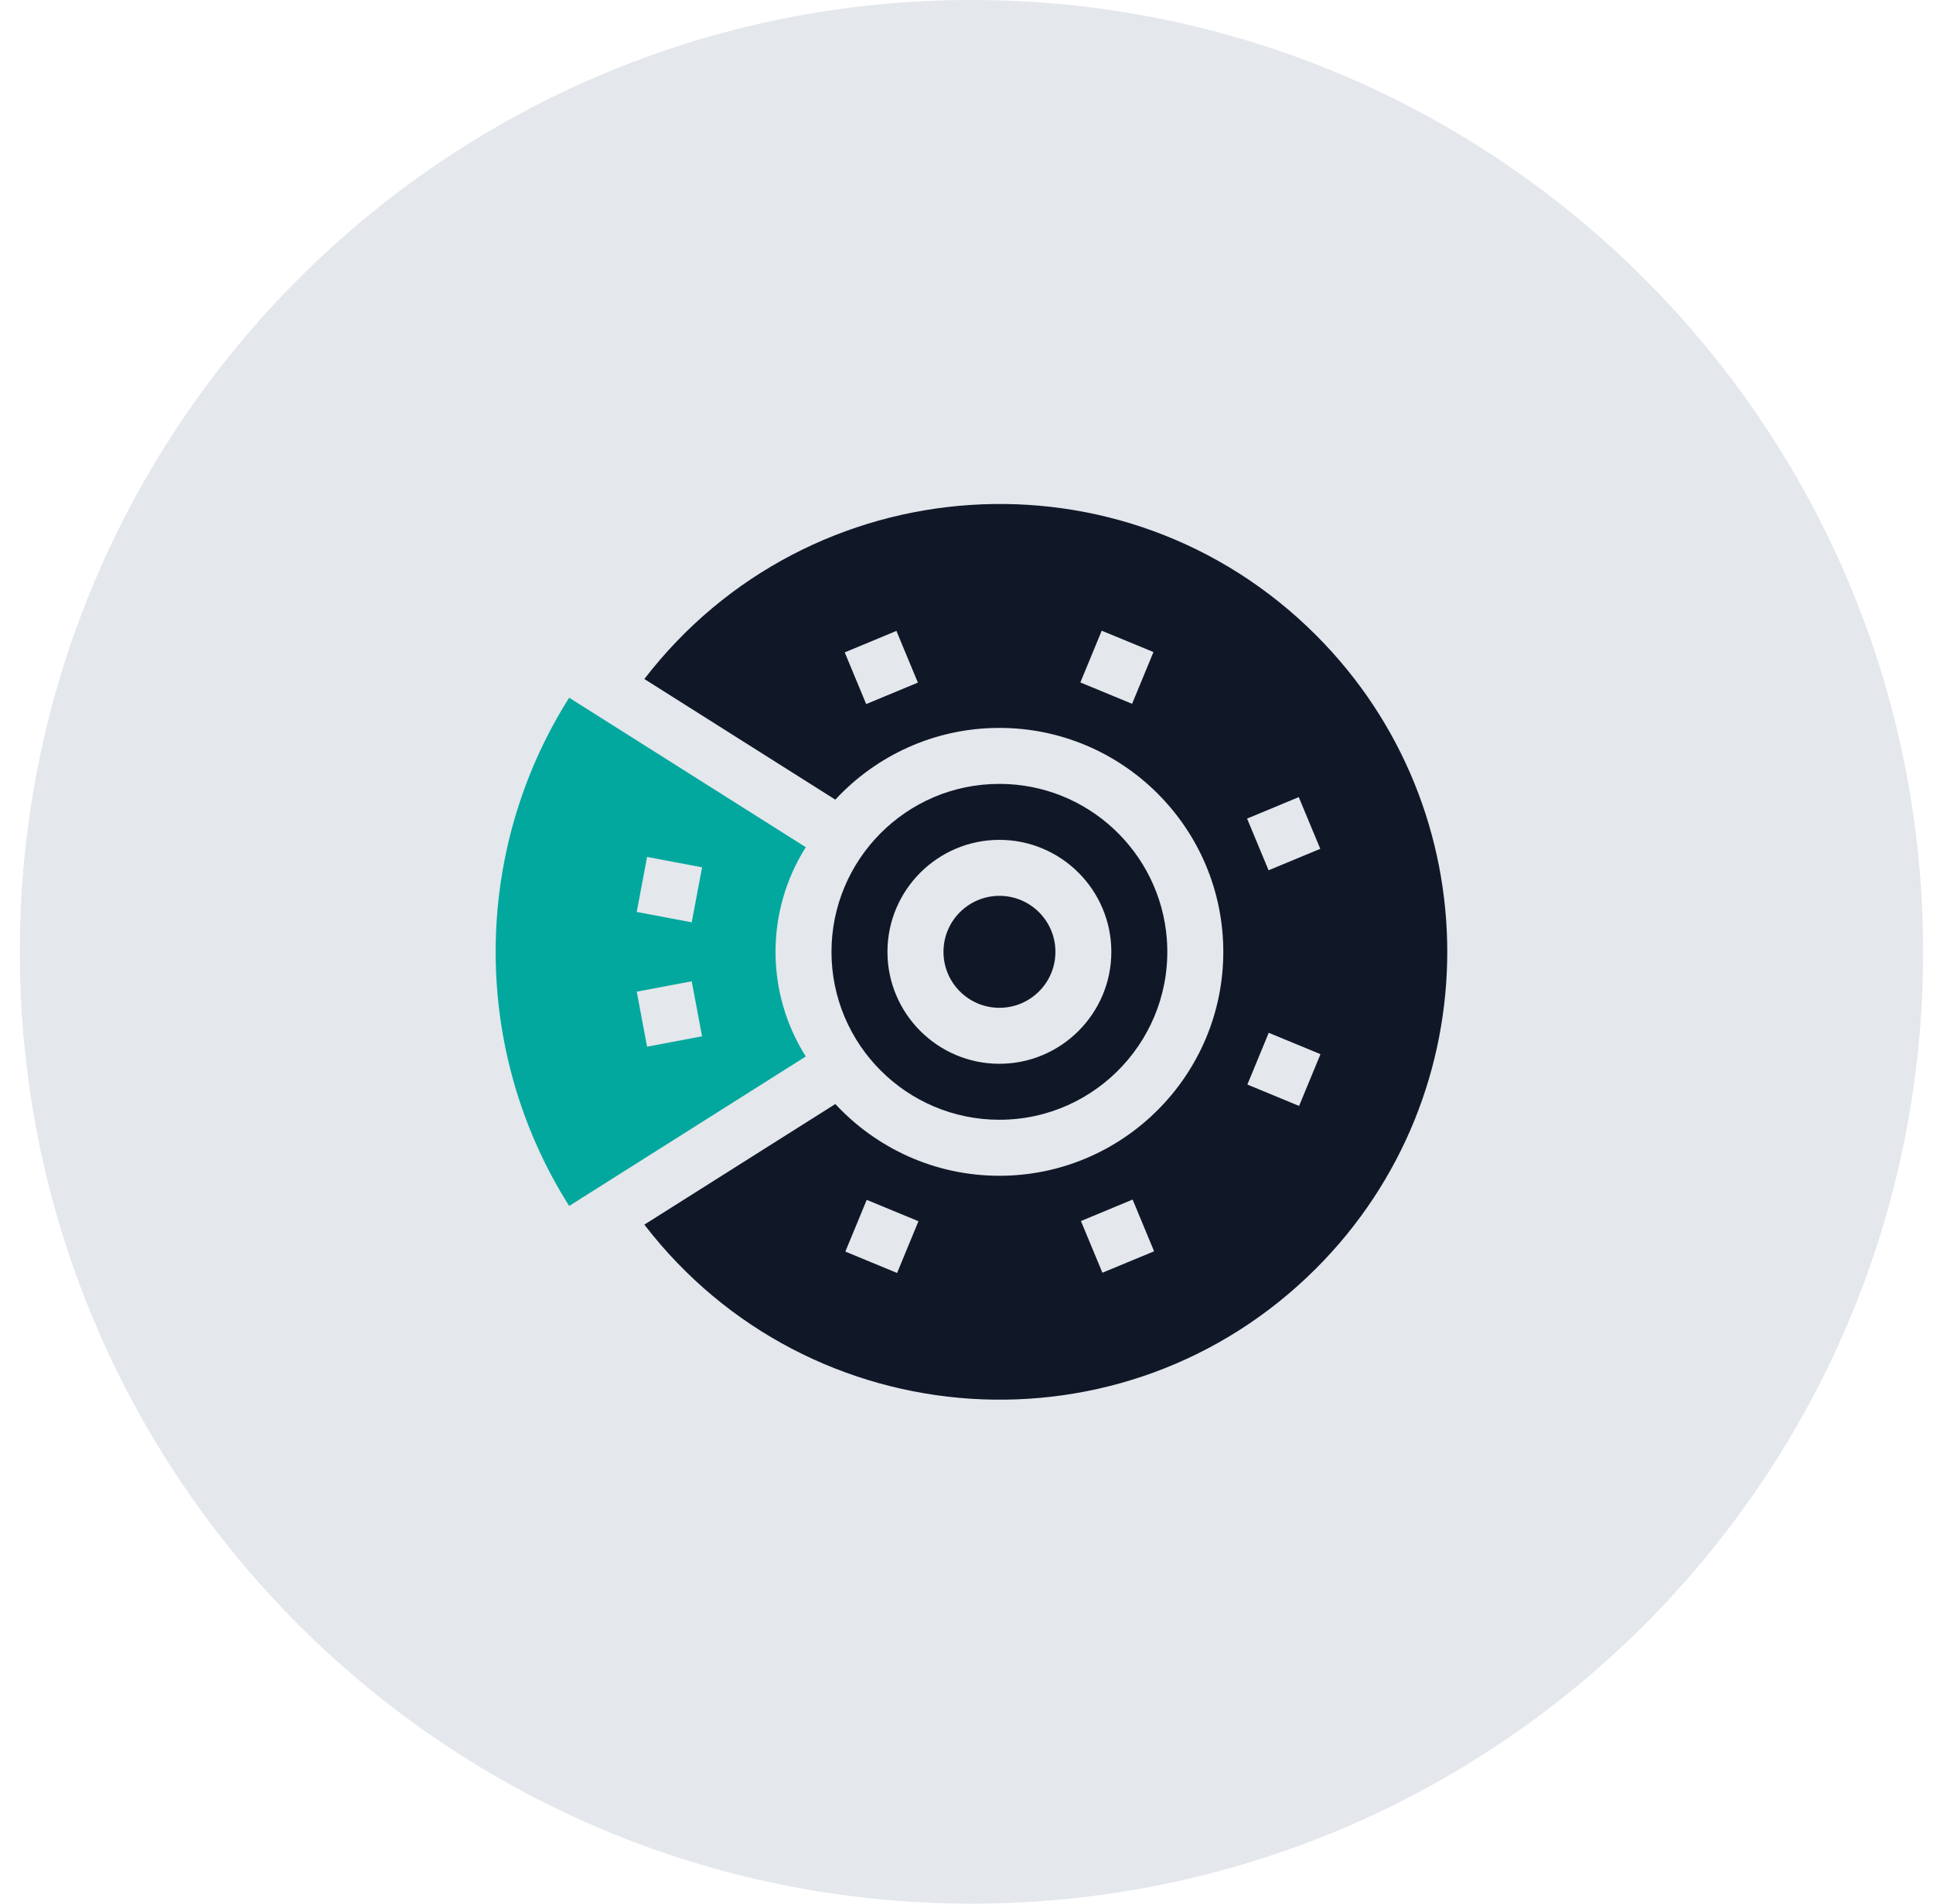 <svg width="65" height="64" viewBox="0 0 65 64" fill="none" xmlns="http://www.w3.org/2000/svg">
<path d="M0.667 32C0.667 14.327 14.994 0 32.667 0C50.34 0 64.667 14.327 64.667 32C64.667 49.673 50.34 64 32.667 64C14.994 64 0.667 49.673 0.667 32Z" fill="#E4E7EC"/>
<g clip-path="url(#clip0_1736_4873)">
<path d="M27.096 28.483L19.139 23.457C15.846 28.661 15.84 35.331 19.139 40.544L27.096 35.518C25.74 33.375 25.738 30.629 27.096 28.483ZM21.759 35.189L21.411 33.339L23.26 32.991L23.608 34.84L21.759 35.189ZM23.26 31.008L21.411 30.659L21.759 28.81L23.609 29.159L23.26 31.008Z" fill="#02A89E"/>
<path d="M33.608 33.882C34.647 33.882 35.49 33.04 35.49 32C35.49 30.961 34.647 30.118 33.608 30.118C32.568 30.118 31.726 30.961 31.726 32C31.726 33.04 32.568 33.882 33.608 33.882Z" fill="#101828"/>
<path d="M44.253 21.354C37.808 14.909 27.205 15.635 21.667 22.828L28.089 26.884C29.465 25.401 31.429 24.472 33.606 24.472C37.757 24.472 41.135 27.849 41.135 32C41.135 36.151 37.757 39.529 33.606 39.529C31.429 39.529 29.465 38.599 28.089 37.117L21.667 41.172C27.217 48.381 37.822 49.078 44.253 42.647C50.137 36.763 50.138 27.239 44.253 21.354ZM29.127 23.671L28.405 21.933L30.143 21.211L30.865 22.949L29.127 23.671ZM38.068 23.662L36.329 22.943L37.047 21.204L38.787 21.922L38.068 23.662ZM30.166 42.797L28.426 42.078L29.145 40.339L30.884 41.057L30.166 42.797ZM37.07 42.789L36.348 41.051L38.086 40.329L38.808 42.068L37.07 42.789ZM43.673 26.799L44.396 28.537L42.658 29.259L41.935 27.521L43.673 26.799ZM43.684 37.181L41.945 36.462L42.663 34.722L44.403 35.441L43.684 37.181Z" fill="#101828"/>
<path d="M33.606 37.646C36.883 37.646 39.486 34.851 39.236 31.567C39.014 28.658 36.577 26.354 33.606 26.354C30.465 26.354 27.96 28.912 27.96 32C27.96 35.114 30.49 37.646 33.606 37.646ZM33.606 28.236C35.682 28.236 37.37 29.925 37.37 32C37.37 34.076 35.682 35.764 33.606 35.764C31.531 35.764 29.842 34.076 29.842 32C29.842 29.925 31.531 28.236 33.606 28.236Z" fill="#101828"/>
</g>
<defs>
<clipPath id="clip0_1736_4873">
<rect width="32" height="32" fill="white" transform="translate(16.667 16)"/>
</clipPath>
</defs>
</svg>
